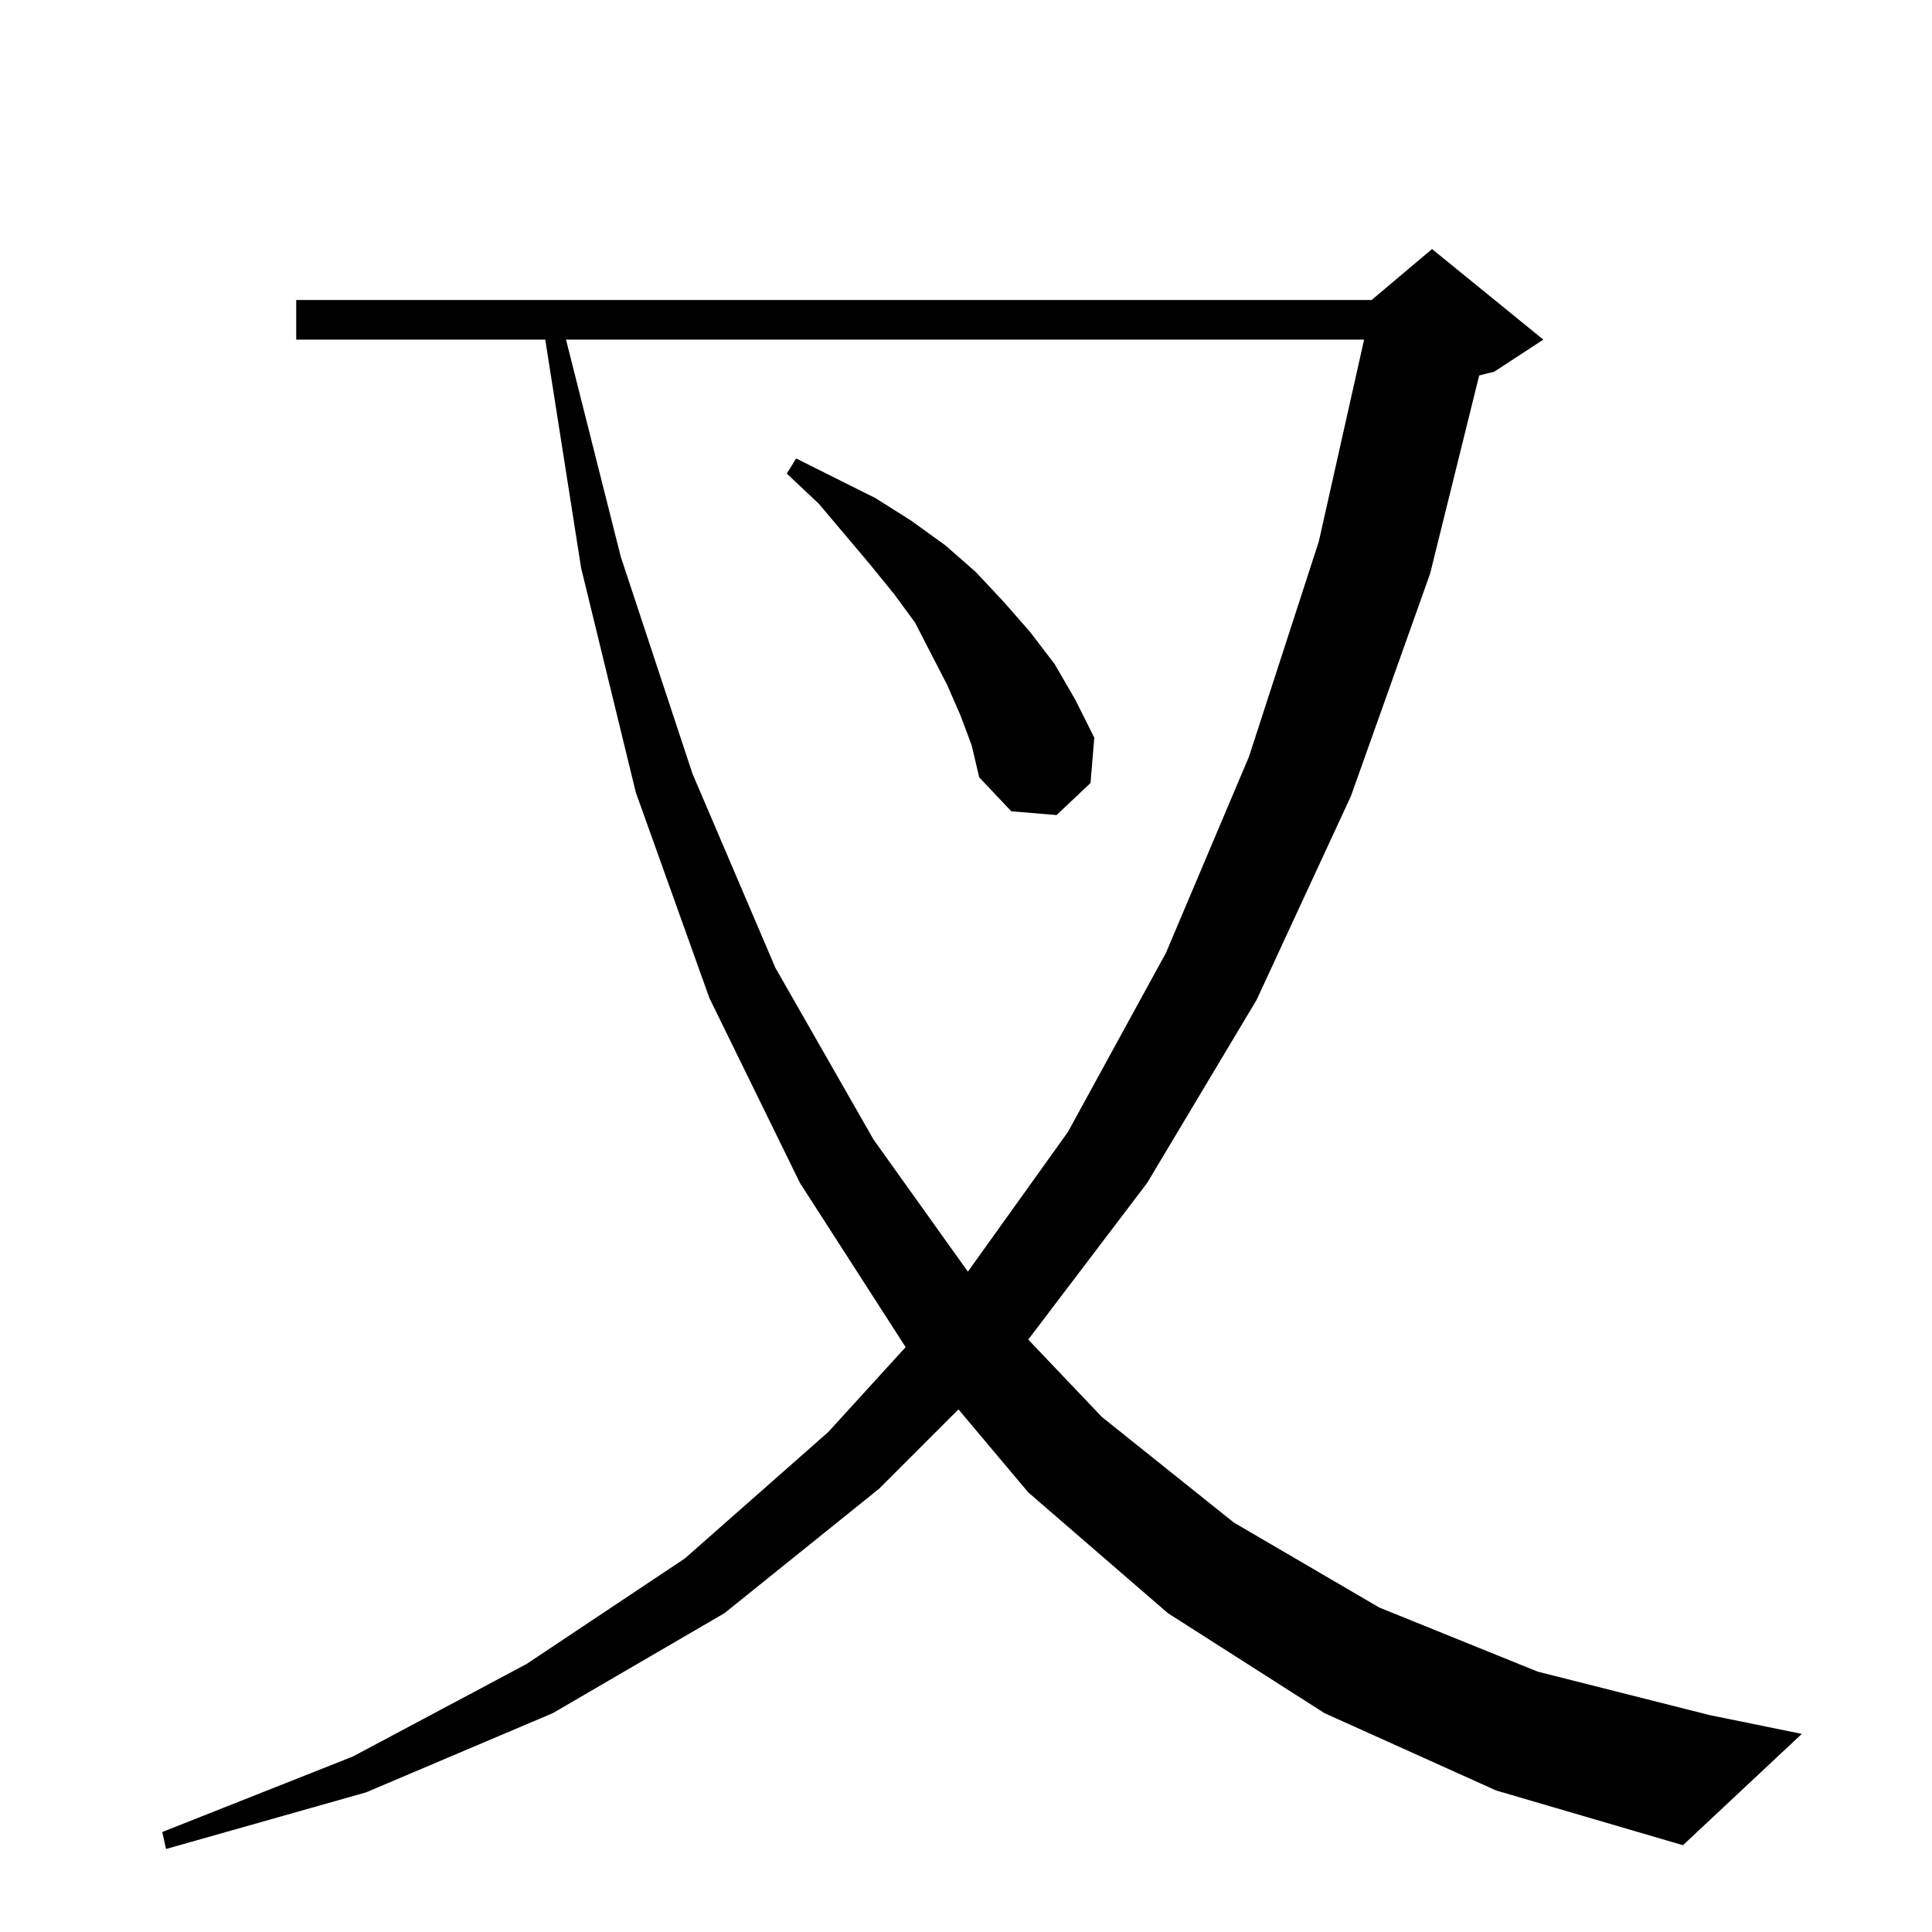 <?xml version="1.0" standalone="no"?>
<!DOCTYPE svg PUBLIC "-//W3C//DTD SVG 1.1//EN" "http://www.w3.org/Graphics/SVG/1.1/DTD/svg11.dtd" >
<svg xmlns="http://www.w3.org/2000/svg" xmlns:xlink="http://www.w3.org/1999/xlink" version="1.1" viewBox="0 -144 1024 1024">
  <g transform="matrix(1 0 0 -1 0 880)">
   <path fill="currentColor"
d="M702 116l-83 53l-74 64l-37 44l-42 -42l-82 -66l-91 -53l-99 -42l-106 -30l-2 9l101 40l92 49l84 56l76 67l41 45l-56 87l-48 98l-39 109l-29 119l-19 121h-132v21h570l32 27l59 -48l-26 -17l-8 -2l-26 -105l-42 -118l-50 -108l-58 -97l-63 -83l39 -41l70 -56l77 -45
l84 -34l91 -23l49 -10l-63 -59l-99 29zM300 844l29 -115l38 -115l44 -103l52 -91l50 -70l53 74l52 95l44 104l37 114l24 107h-423zM509 645l-7 16l-17 33l-11 15l-13 16l-27 32l-17 16l5 8l42 -21l19 -12l18 -13l16 -14l15 -16l14 -16l13 -17l11 -19l10 -20l-2 -24l-18 -17
l-24 2l-17 18l-4 17z" />
  </g>

</svg>
